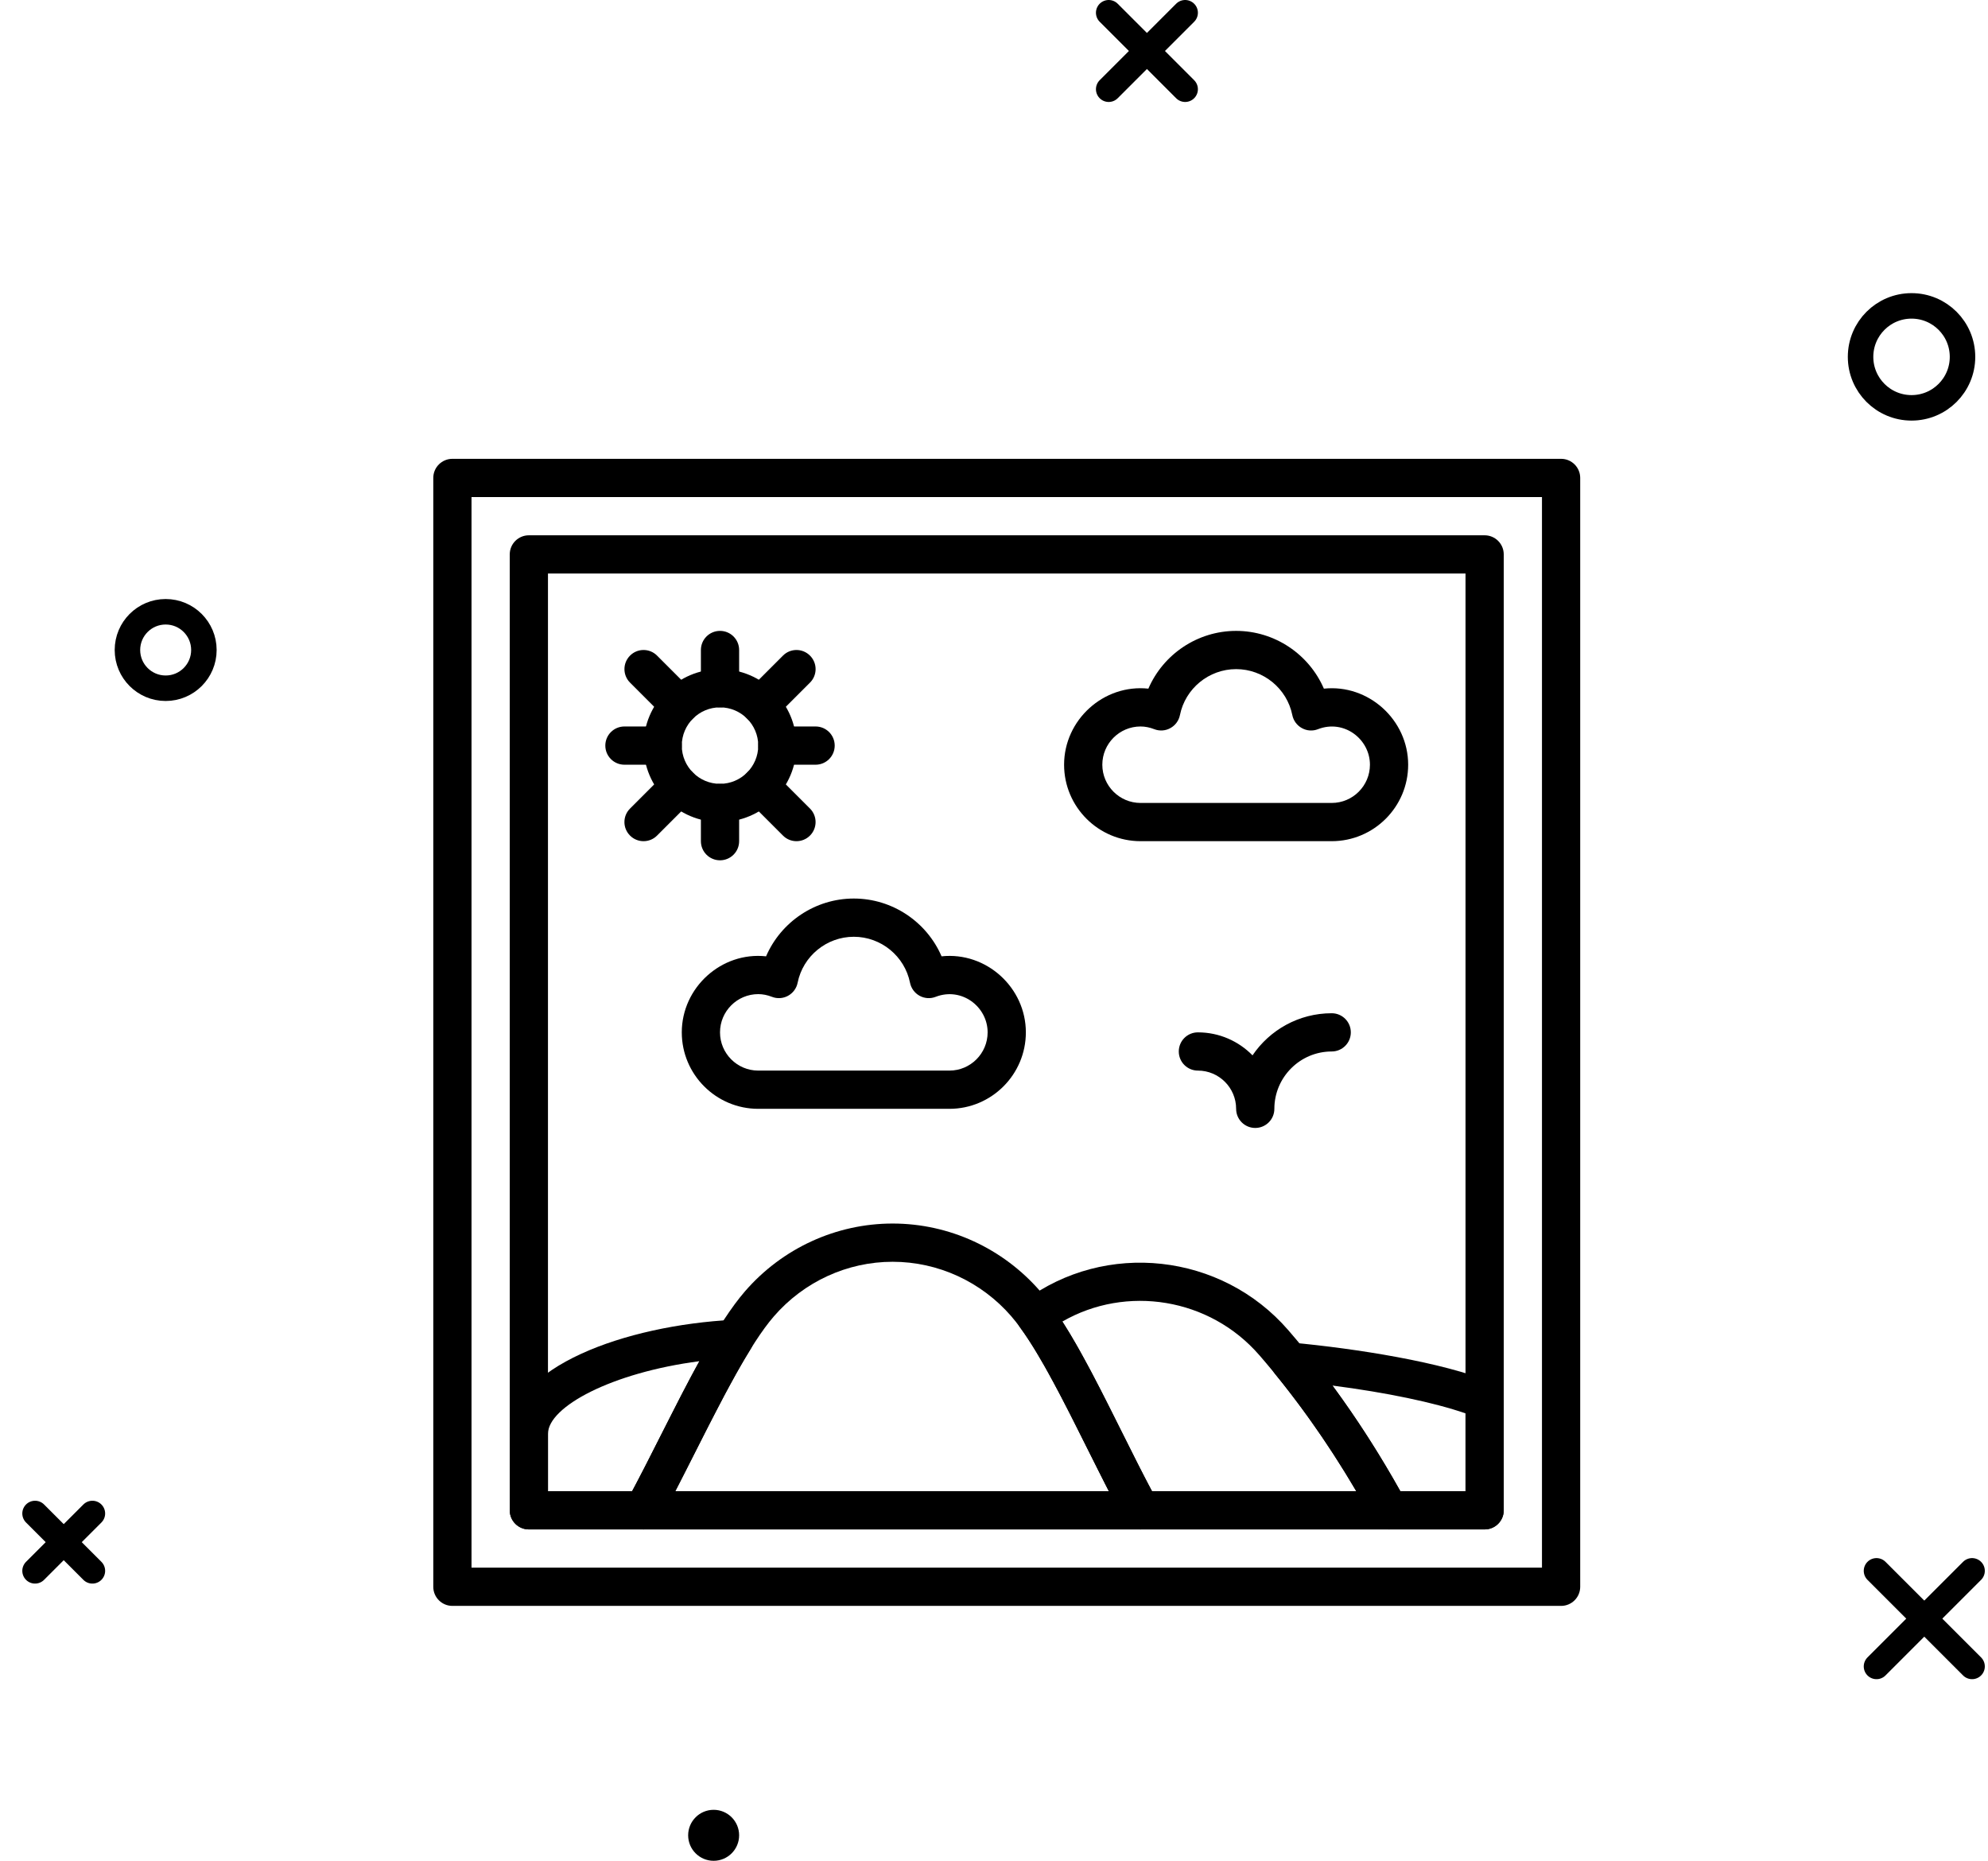 <?xml version="1.0" encoding="UTF-8"?>
<svg width="78px" height="73px" viewBox="0 0 78 73" version="1.1" xmlns="http://www.w3.org/2000/svg" xmlns:xlink="http://www.w3.org/1999/xlink">
    <!-- Generator: Sketch 51.2 (57519) - http://www.bohemiancoding.com/sketch -->
    <title>Group 4</title>
    <desc>Created with Sketch.</desc>
    <defs></defs>
    <g id="Page-1" stroke="none" stroke-width="1" fill="none" fill-rule="evenodd">
        <g id="Upload-Copy-4" transform="translate(-397, -248)" fill-rule="nonzero">
            <g id="Group-4" transform="translate(398, 248)">
                <g id="painting" transform="translate(16, 18)" fill="#000000">
                    <path d="M44.25,45 L0.75,45 C0.336,45 0,44.665 0,44.25 L0,0.75 C0,0.335 0.336,-2.84217094e-14 0.75,-2.84217094e-14 L44.25,-2.84217094e-14 C44.664,-2.84217094e-14 45,0.335 45,0.75 L45,44.25 C45,44.665 44.664,45 44.25,45 Z M1.5,43.5 L43.5,43.5 L43.5,1.5 L1.5,1.5 L1.5,43.5 Z" id="Shape"></path>
                    <path d="M41.25,42 L3.75,42 C3.336,42 3,41.665 3,41.25 L3,3.75 C3,3.335 3.336,3 3.75,3 L41.25,3 C41.664,3 42,3.335 42,3.75 L42,41.25 C42,41.665 41.664,42 41.25,42 Z M4.5,40.5 L40.5,40.5 L40.5,4.5 L4.5,4.5 L4.5,40.5 Z" id="Shape"></path>
                    <path d="M11.25,14.25 C9.596,14.25 8.25,12.904 8.25,11.25 C8.25,9.596 9.596,8.25 11.25,8.25 C12.904,8.25 14.25,9.596 14.25,11.25 C14.25,12.904 12.904,14.25 11.25,14.25 Z M11.25,9.75 C10.423,9.75 9.75,10.423 9.75,11.25 C9.75,12.077 10.423,12.75 11.25,12.75 C12.077,12.75 12.75,12.077 12.75,11.25 C12.75,10.423 12.077,9.75 11.25,9.75 Z" id="Shape"></path>
                    <path d="M11.25,9.75 C10.836,9.75 10.5,9.415 10.5,9 L10.5,7.5 C10.5,7.085 10.836,6.75 11.25,6.75 C11.664,6.75 12,7.085 12,7.5 L12,9 C12,9.415 11.664,9.75 11.25,9.75 Z" id="Shape"></path>
                    <path d="M11.25,15.75 C10.836,15.75 10.5,15.415 10.5,15 L10.5,13.5 C10.5,13.085 10.836,12.75 11.25,12.75 C11.664,12.75 12,13.085 12,13.5 L12,15 C12,15.415 11.664,15.75 11.25,15.75 Z" id="Shape"></path>
                    <path d="M15,12 L13.5,12 C13.086,12 12.75,11.665 12.75,11.25 C12.75,10.835 13.086,10.5 13.5,10.5 L15,10.5 C15.414,10.5 15.75,10.835 15.75,11.25 C15.75,11.665 15.414,12 15,12 Z" id="Shape"></path>
                    <path d="M9,12 L7.5,12 C7.086,12 6.75,11.665 6.75,11.25 C6.75,10.835 7.086,10.5 7.5,10.5 L9,10.5 C9.414,10.5 9.75,10.835 9.75,11.25 C9.75,11.665 9.414,12 9,12 Z" id="Shape"></path>
                    <path d="M9.659,10.409 C9.467,10.409 9.275,10.336 9.129,10.189 L7.72,8.78 C7.427,8.487 7.427,8.013 7.72,7.72 C8.012,7.426 8.488,7.426 8.78,7.72 L10.189,9.129 C10.483,9.422 10.483,9.896 10.189,10.189 C10.043,10.336 9.851,10.409 9.659,10.409 Z" id="Shape"></path>
                    <path d="M14.25,15 C14.058,15 13.866,14.927 13.72,14.78 L12.311,13.371 C12.017,13.078 12.017,12.604 12.311,12.311 C12.604,12.017 13.079,12.017 13.371,12.311 L14.78,13.72 C15.073,14.013 15.073,14.487 14.78,14.78 C14.634,14.927 14.442,15 14.25,15 Z" id="Shape"></path>
                    <path d="M12.841,10.409 C12.649,10.409 12.457,10.336 12.311,10.189 C12.017,9.896 12.017,9.422 12.311,9.129 L13.72,7.72 C14.012,7.426 14.487,7.426 14.78,7.72 C15.074,8.013 15.074,8.487 14.78,8.78 L13.371,10.189 C13.225,10.336 13.033,10.409 12.841,10.409 Z" id="Shape"></path>
                    <path d="M8.25,15 C8.058,15 7.866,14.927 7.72,14.78 C7.426,14.487 7.426,14.013 7.72,13.72 L9.129,12.311 C9.421,12.017 9.896,12.017 10.189,12.311 C10.483,12.604 10.483,13.078 10.189,13.371 L8.78,14.78 C8.634,14.927 8.442,15 8.25,15 Z" id="Shape"></path>
                    <path d="M27.75,42 L8.25,42 C7.985,42 7.74,41.86 7.605,41.633 C7.47,41.405 7.465,41.123 7.592,40.891 C8.038,40.073 8.493,39.171 8.951,38.265 C10.036,36.117 11.158,33.897 12.229,32.66 C13.693,30.97 15.806,30 18.023,30 C20.241,30 22.352,30.97 23.817,32.661 C24.869,33.875 25.903,35.948 26.997,38.142 C27.463,39.076 27.944,40.041 28.409,40.891 C28.535,41.124 28.53,41.406 28.395,41.633 C28.26,41.86 28.015,42 27.75,42 Z M9.496,40.5 L26.506,40.5 C26.22,39.945 25.935,39.372 25.654,38.811 C24.65,36.797 23.611,34.714 22.682,33.643 L22.682,33.642 C21.504,32.281 19.805,31.5 18.023,31.5 C16.241,31.5 14.542,32.281 13.363,33.642 C12.413,34.738 11.334,36.875 10.29,38.94 C10.024,39.467 9.759,39.992 9.496,40.5 Z" id="Shape"></path>
                    <path d="M37.5,42 L27.75,42 C27.475,42 27.223,41.85 27.092,41.609 C26.615,40.737 26.129,39.762 25.658,38.819 C24.777,37.054 23.866,35.228 23.028,34.084 C22.785,33.752 22.855,33.287 23.184,33.04 C26.374,30.655 30.924,31.157 33.544,34.181 L33.544,34.181 C35.255,36.156 36.808,38.413 38.159,40.891 C38.286,41.123 38.281,41.405 38.146,41.632 C38.01,41.86 37.765,42 37.5,42 Z M28.198,40.5 L36.214,40.5 C35.068,38.55 33.792,36.759 32.41,35.163 L32.41,35.164 C30.462,32.915 27.19,32.398 24.681,33.846 C25.454,35.049 26.238,36.621 27.001,38.149 C27.395,38.939 27.801,39.753 28.198,40.5 Z" id="Shape"></path>
                    <path d="M8.25,42 L3.75,42 C3.336,42 3,41.665 3,41.25 L3,38.25 C3,35.636 7.523,33.994 11.779,33.776 C12.055,33.763 12.321,33.904 12.463,34.144 C12.604,34.384 12.601,34.685 12.454,34.921 C11.752,36.051 11.006,37.524 10.286,38.949 C9.822,39.867 9.361,40.78 8.909,41.609 C8.777,41.85 8.524,42 8.25,42 Z M4.5,40.5 L7.802,40.5 C8.18,39.792 8.563,39.034 8.947,38.273 C9.439,37.301 9.941,36.307 10.44,35.401 C7.003,35.848 4.5,37.189 4.5,38.25 L4.5,40.5 Z" id="Shape"></path>
                    <path d="M41.25,42 L37.5,42 C37.225,42 36.973,41.85 36.842,41.609 C35.71,39.534 34.424,37.61 33.02,35.891 C32.829,35.657 32.798,35.331 32.939,35.064 C33.081,34.797 33.369,34.642 33.67,34.669 C36.203,34.904 39.6,35.437 41.536,36.235 C41.817,36.35 42,36.624 42,36.928 L42,41.25 C42,41.665 41.664,42 41.25,42 Z M37.943,40.5 L40.5,40.5 L40.5,37.447 C39.26,37.018 37.386,36.628 35.278,36.356 C36.233,37.652 37.125,39.039 37.943,40.5 Z" id="Shape"></path>
                    <path d="M32.25,26.25 C31.836,26.25 31.5,25.915 31.5,25.5 C31.5,24.673 30.827,24 30,24 C29.586,24 29.25,23.665 29.25,23.25 C29.25,22.835 29.586,22.5 30,22.5 C30.839,22.5 31.598,22.846 32.143,23.402 C32.818,22.406 33.958,21.75 35.25,21.75 C35.664,21.75 36,22.085 36,22.5 C36,22.915 35.664,23.25 35.25,23.25 C34.01,23.25 33,24.26 33,25.5 C33,25.915 32.664,26.25 32.25,26.25 Z" id="Shape"></path>
                    <path d="M35.25,15 L27.75,15 C26.096,15 24.75,13.655 24.75,12 C24.75,10.243 26.301,8.828 28.057,9.016 C28.639,7.668 29.984,6.75 31.5,6.75 C33.016,6.75 34.361,7.668 34.943,9.016 C36.695,8.83 38.25,10.243 38.25,12 C38.25,13.655 36.904,15 35.25,15 Z M27.75,10.5 C26.923,10.5 26.25,11.173 26.25,12 C26.25,12.827 26.923,13.5 27.75,13.5 L35.25,13.5 C36.077,13.5 36.75,12.827 36.75,12 C36.75,10.997 35.734,10.21 34.712,10.606 C34.506,10.688 34.275,10.673 34.08,10.564 C33.886,10.458 33.749,10.271 33.705,10.055 C33.495,9.009 32.568,8.25 31.5,8.25 C30.432,8.25 29.505,9.009 29.295,10.055 C29.251,10.271 29.114,10.458 28.92,10.564 C28.726,10.672 28.495,10.687 28.288,10.606 C28.108,10.536 27.927,10.5 27.75,10.5 Z" id="Shape"></path>
                    <path d="M20.25,25.5 L12.75,25.5 C11.096,25.5 9.75,24.154 9.75,22.5 C9.75,20.743 11.303,19.328 13.057,19.517 C13.639,18.168 14.984,17.25 16.5,17.25 C18.016,17.25 19.361,18.168 19.943,19.517 C21.698,19.33 23.25,20.743 23.25,22.5 C23.25,24.154 21.904,25.5 20.25,25.5 Z M12.75,21 C11.923,21 11.25,21.673 11.25,22.5 C11.25,23.327 11.923,24 12.75,24 L20.25,24 C21.077,24 21.75,23.327 21.75,22.5 C21.75,21.496 20.733,20.712 19.712,21.106 C19.506,21.187 19.274,21.172 19.08,21.065 C18.886,20.958 18.749,20.771 18.705,20.554 C18.495,19.509 17.568,18.75 16.5,18.75 C15.432,18.75 14.505,19.509 14.295,20.554 C14.252,20.771 14.114,20.958 13.92,21.065 C13.726,21.172 13.494,21.187 13.288,21.106 C13.108,21.036 12.927,21 12.75,21 Z" id="Shape"></path>
                </g>
                <g id="Group" transform="translate(42, 0)" stroke="#000000" stroke-linecap="round" stroke-linejoin="round">
                    <path d="M0.5,0.5 L3.5,3.5" id="Line-4"></path>
                    <path d="M0.5,0.5 L3.5,3.5" id="Line-4-Copy" transform="translate(2, 2) scale(-1, 1) translate(-2, -2) "></path>
                </g>
                <g id="Group-Copy" transform="translate(0, 59)" stroke="#000000" stroke-linecap="round" stroke-linejoin="round">
                    <path d="M0.375,0.375 L2.625,2.625" id="Line-4"></path>
                    <path d="M0.375,0.375 L2.625,2.625" id="Line-4-Copy" transform="translate(1.5, 1.5) scale(-1, 1) translate(-1.5, -1.5) "></path>
                </g>
                <g id="Group-Copy-2" transform="translate(72, 61)" stroke="#000000" stroke-linecap="round" stroke-linejoin="round">
                    <path d="M0.625,0.625 L4.375,4.375" id="Line-4"></path>
                    <path d="M0.625,0.625 L4.375,4.375" id="Line-4-Copy" transform="translate(2.5, 2.5) scale(-1, 1) translate(-2.5, -2.5) "></path>
                </g>
                <circle id="Oval-Copy" fill="#000000" cx="27" cy="72" r="1"></circle>
                <circle id="Oval-Copy-2" stroke="#000000" cx="5.5" cy="25.5" r="1.5"></circle>
                <circle id="Oval-Copy-3" stroke="#000000" cx="74" cy="14" r="2"></circle>
            </g>
        </g>
    </g>
</svg>